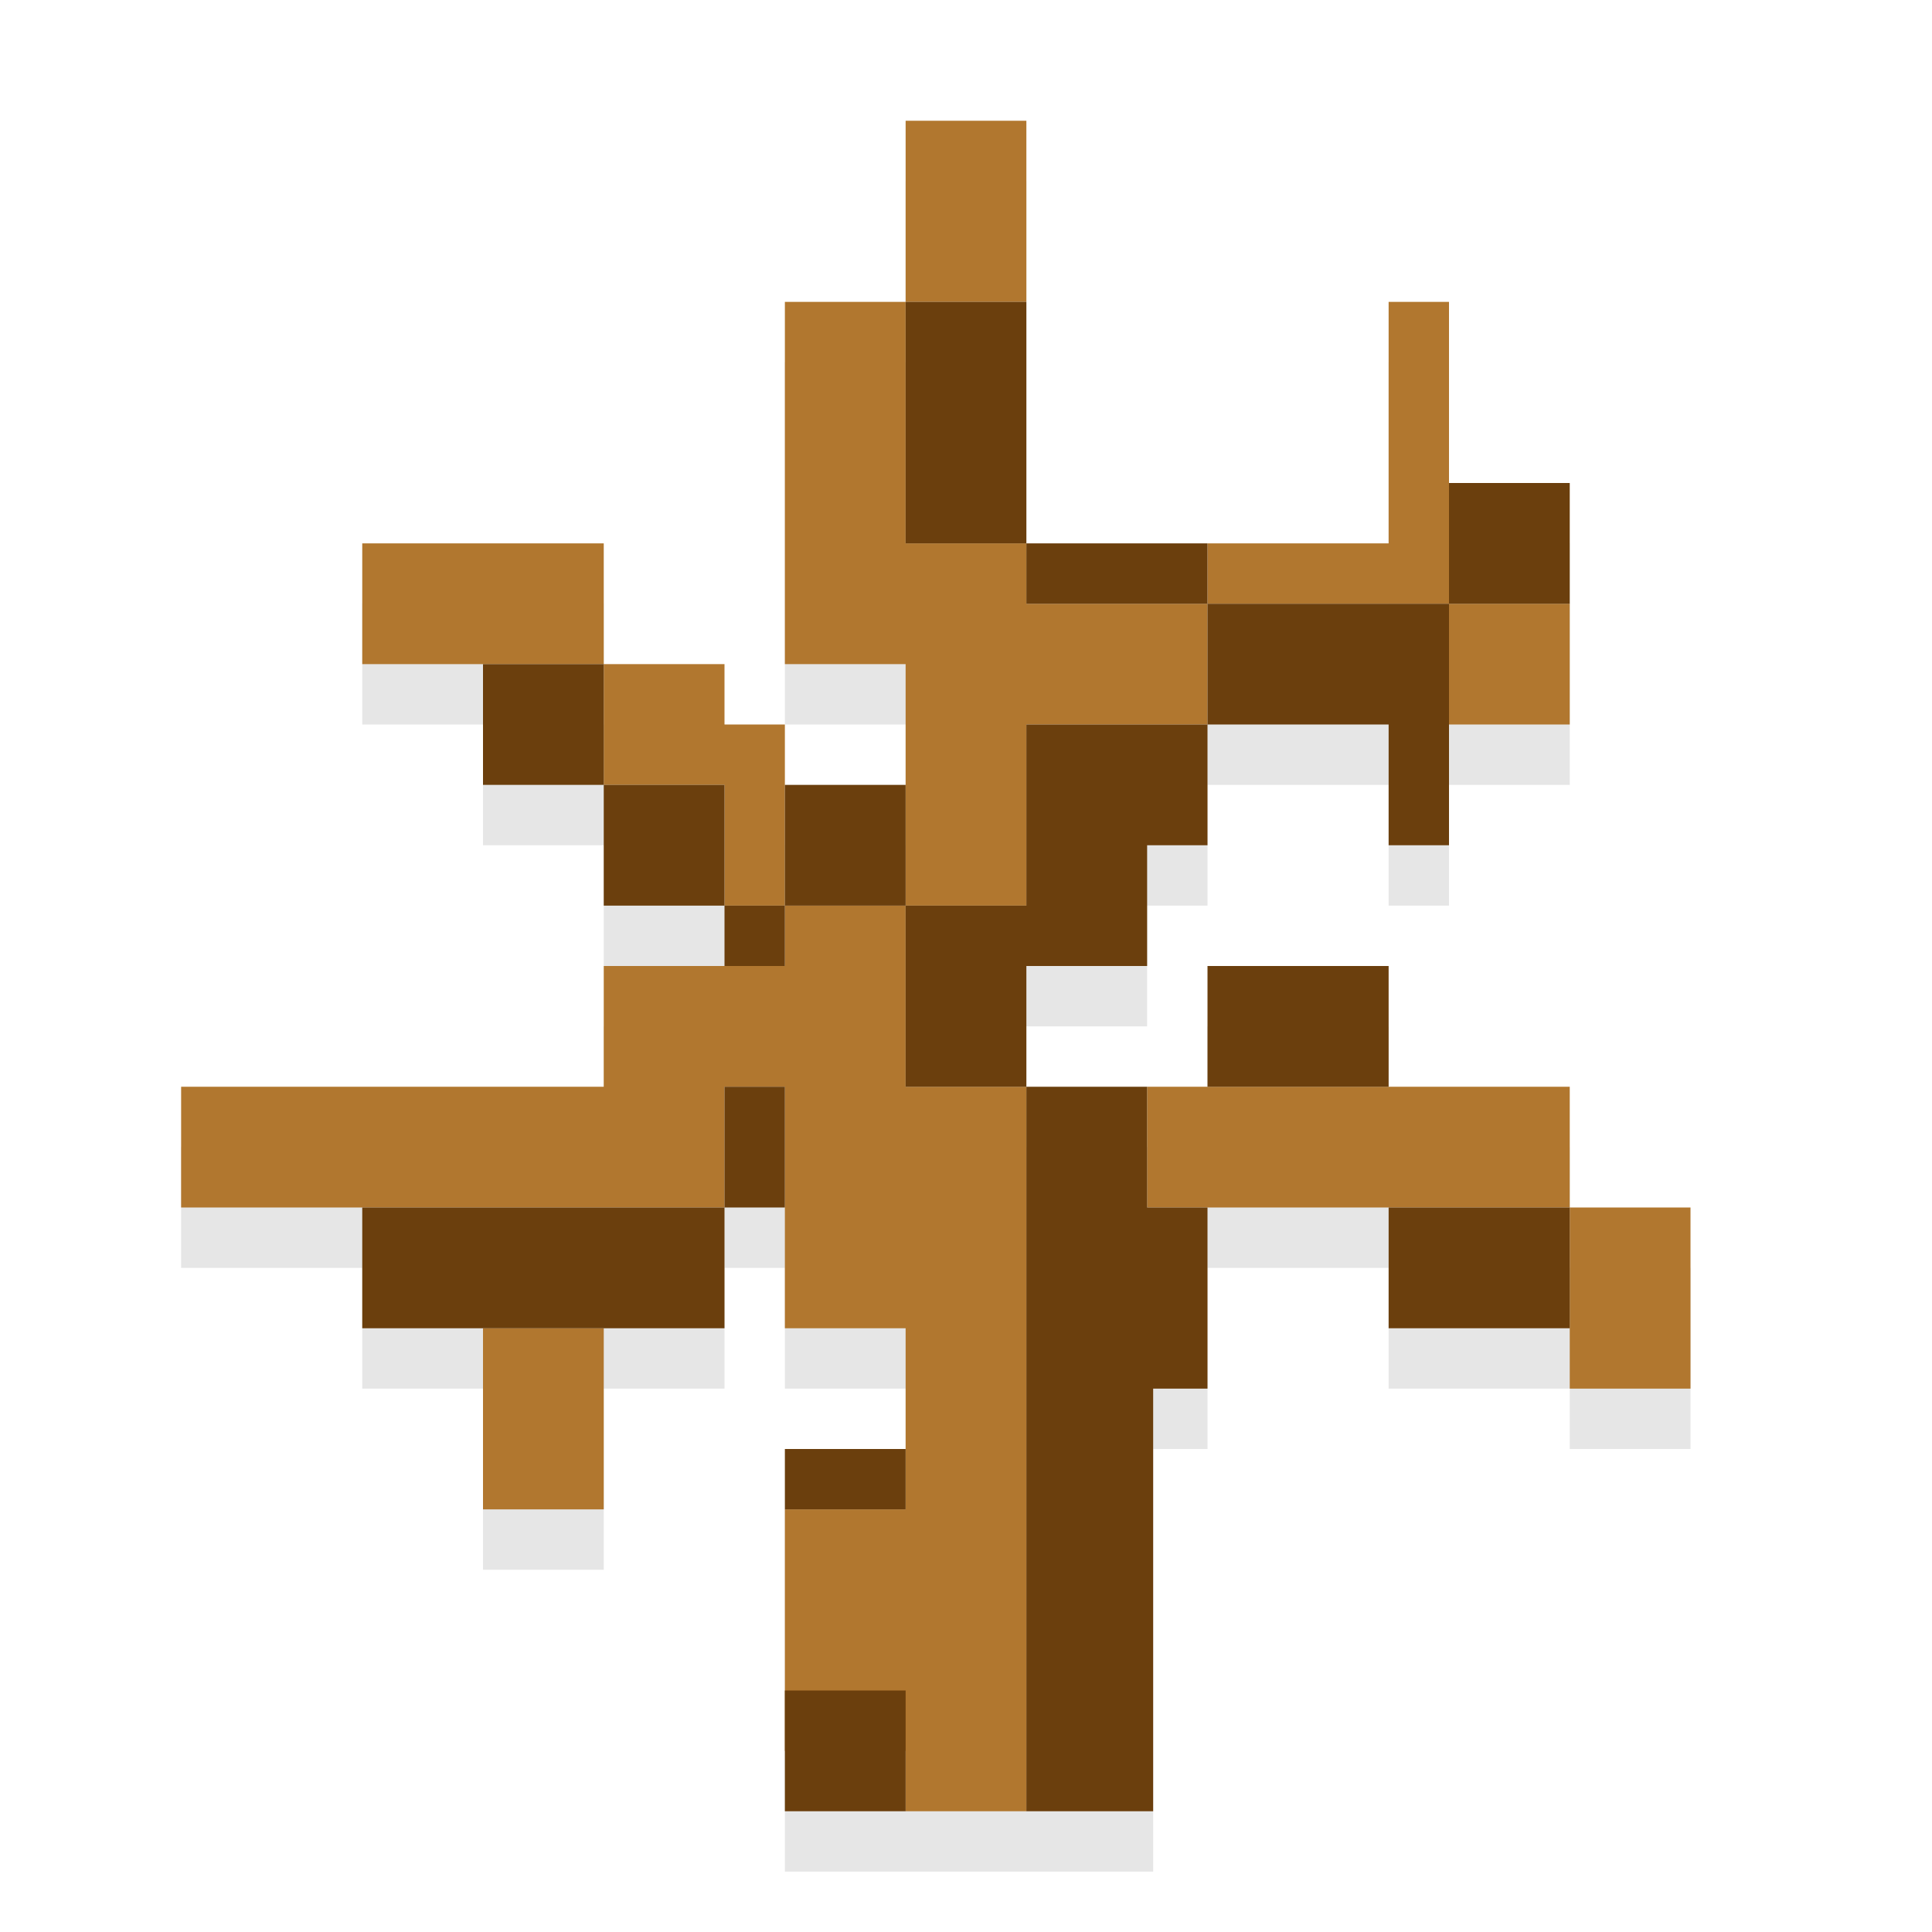 <?xml version="1.0" encoding="UTF-8" standalone="no"?>
<svg
   width="32"
   height="32"
   version="1"
   id="svg14"
   sodipodi:docname="nbtexplorer.svg"
   inkscape:version="1.1.1 (3bf5ae0d25, 2021-09-20)"
   xmlns:inkscape="http://www.inkscape.org/namespaces/inkscape"
   xmlns:sodipodi="http://sodipodi.sourceforge.net/DTD/sodipodi-0.dtd"
   xmlns="http://www.w3.org/2000/svg"
   xmlns:svg="http://www.w3.org/2000/svg">
  <defs
     id="defs18" />
  <sodipodi:namedview
     id="namedview16"
     pagecolor="#505050"
     bordercolor="#ffffff"
     borderopacity="1"
     inkscape:pageshadow="0"
     inkscape:pageopacity="0"
     inkscape:pagecheckerboard="1"
     showgrid="false"
     inkscape:zoom="23.03125"
     inkscape:cx="16"
     inkscape:cy="15.97829"
     inkscape:current-layer="svg14" />
  <path
     style="opacity:0.1"
     d="m 15,3 v 3 h -2 v 6 h 2 v 2 H 13 V 13 H 12 V 12 H 10 V 10 H 6 v 2 h 2 v 2 h 2 v 2 h 2 v 1 h -2 v 2 H 3 v 2 h 3 v 2 h 2 v 3 h 2 v -3 h 2 v -2 h 1 v 2 h 2 v 2 h -2 v 1 3 1 1 h 2 2 2.1 V 24 H 20 v -3 h 3 v 2 h 3 v 1 h 2 v -3 h -2 v -2 h -3 v -2 h -3 v 2 h -1 -2 v -2 h 2 v -2 h 1 v -2 h 3 v 2 h 1 v -2 h 2 V 11 9 H 24 V 6 h -1 v 4 H 20 17 V 6 3 Z"
     id="path6" />
  <path
     style="fill:#b1772f"
     d="m 15,29 h -2 v -4 h 2 v -3 h -2 v -4 h -1 v 2 H 3 v -2 h 7 v -2 h 3 V 15 H 12 V 13 H 10 V 11 H 6 V 9 h 4 v 2 h 2 v 1 h 1 v 3 h 2 V 11 H 13 V 5 h 2 V 2 h 2 v 3 h -2 v 4 h 2 v 1 h 3 V 9 h 3 V 5 h 1 v 5 h 2 v 2 h -2 v -2 h -4 v 2 h -3 v 3 h -2 v 3 h 2 V 30 H 15 Z M 8,22 h 2 v 3 H 8 Z m 18,-2 h -7 v -2 h 7 v 2 h 2 v 3 h -2 z"
     id="path8" />
  <path
     style="fill:#6b3f0d"
     d="m 13,28 h 2 v 2 h -2 z m 4,-4.078 V 18 h -2 v -3 h -2 v 1 H 12 V 15 H 10 V 13 H 8 v -2 h 2 v 2 h 2 v 2 h 1 v -2 h 2 v 2 h 2 v -3 h 3 V 10 H 17 V 9 H 15 V 5 h 2 v 4 h 3 v 1 h 4 v 4 h -1 v -2 h -3 v 2 h -1 v 2 h -2 v 2 h 2 v 2 h 1 v 3 h -0.9 v 7 H 17 Z M 13,24 h 2 v 1 H 13 Z M 6,20 h 6 v -2 h 1 v 2 h -1 v 2 H 6 Z m 17,0 h 3 v 2 h -3 z m -3,-4 h 3 v 2 h -3 z m 4,-8 h 2 v 2 h -2 z"
     id="path10" />
</svg>
